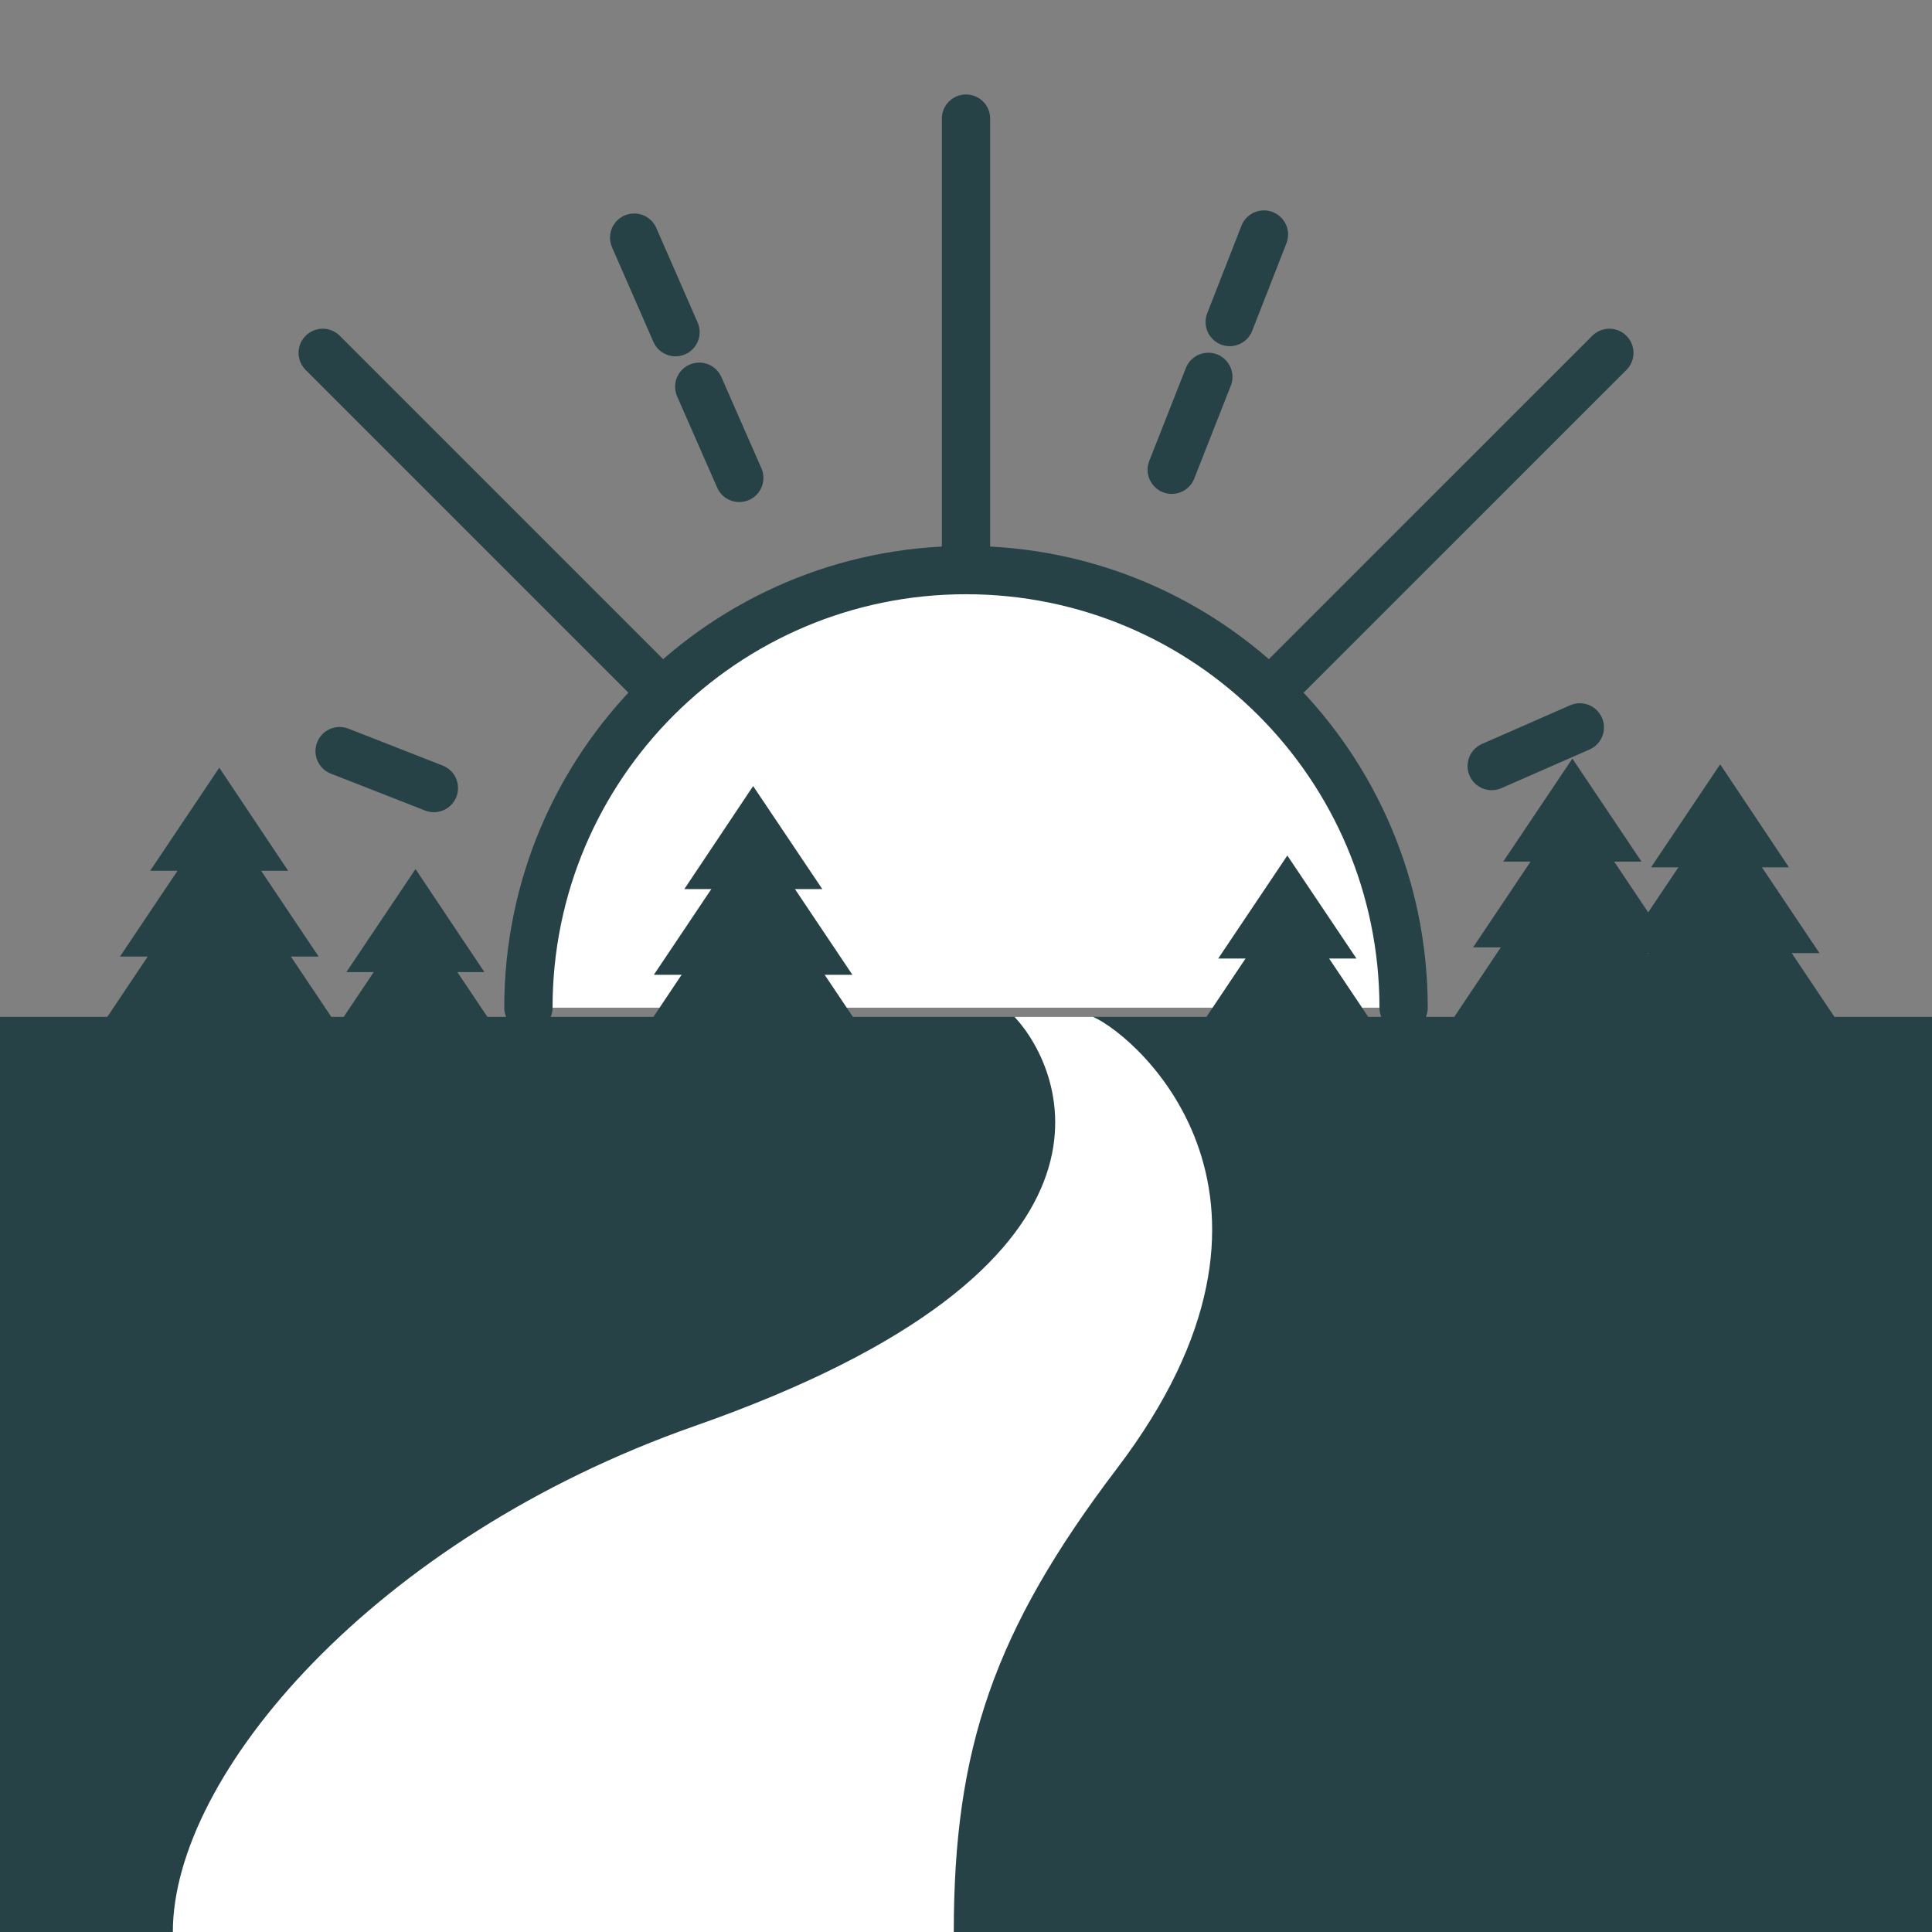 <svg width="28" height="28" viewBox="0 0 28 28" fill="none" xmlns="http://www.w3.org/2000/svg">
<rect x="0" y="0" width="28" height="28" fill="#808080" stroke="none"/>
<g clip-path="url(#clip0_8826_1461)">
<path d="M14 1.719V8.105" stroke="#274247" stroke-width="0.7" stroke-miterlimit="10" stroke-linecap="round"/>
<path d="M23.324 5.114L18.421 10.016" stroke="#274247" stroke-width="0.7" stroke-miterlimit="10" stroke-linecap="round"/>
<path d="M9.574 10.011L4.677 5.114" stroke="#274247" stroke-width="0.7" stroke-miterlimit="10" stroke-linecap="round"/>
<path d="M17.512 5.462L16.982 6.808" stroke="#274247" stroke-width="0.7" stroke-miterlimit="10" stroke-linecap="round"/>
<path d="M18.318 3.399L17.822 4.667" stroke="#274247" stroke-width="0.7" stroke-miterlimit="10" stroke-linecap="round"/>
<path d="M6.288 11.421L4.922 10.886" stroke="#274247" stroke-width="0.7" stroke-miterlimit="10" stroke-linecap="round"/>
<path d="M22.896 10.542L21.619 11.102" stroke="#274247" stroke-width="0.7" stroke-miterlimit="10" stroke-linecap="round"/>
<path d="M9.79 4.814L9.191 3.444" stroke="#274247" stroke-width="0.7" stroke-miterlimit="10" stroke-linecap="round"/>
<path d="M10.714 6.926L10.134 5.605" stroke="#274247" stroke-width="0.7" stroke-miterlimit="10" stroke-linecap="round"/>
<path d="M7.658 14.604C7.658 11.102 10.498 8.262 14 8.262C17.502 8.262 20.342 11.102 20.342 14.604" fill="white"/>
<path d="M7.658 14.604C7.658 11.102 10.498 8.262 14 8.262C17.502 8.262 20.342 11.102 20.342 14.604" stroke="#274247" stroke-width="0.7" stroke-miterlimit="10" stroke-linecap="round"/>
<path d="M28 14.737H0V28H28V14.737Z" fill="#274247"/>
<path d="M2.176 12.62L3.178 11.126L4.176 12.62H2.176Z" fill="#274247"/>
<path d="M1.739 13.863L3.178 11.716L4.618 13.863H1.739Z" fill="#274247"/>
<path d="M1.282 15.145L3.178 12.315L5.075 15.145H1.282Z" fill="#274247"/>
<path d="M5.02 14.088L6.022 12.595L7.02 14.088H5.02Z" fill="#274247"/>
<path d="M4.583 15.331L6.022 13.185L7.462 15.331H4.583Z" fill="#274247"/>
<path d="M4.126 16.613L6.022 13.784L7.918 16.613H4.126Z" fill="#274247"/>
<path d="M9.918 12.885L10.915 11.392L11.917 12.885H9.918Z" fill="#274247"/>
<path d="M9.476 14.128L10.915 11.981L12.354 14.128H9.476Z" fill="#274247"/>
<path d="M9.019 15.41L10.915 12.58L12.811 15.41H9.019Z" fill="#274247"/>
<path d="M21.786 12.487L22.788 10.994L23.79 12.487H21.786Z" fill="#274247"/>
<path d="M21.349 13.73L22.788 11.583L24.227 13.73H21.349Z" fill="#274247"/>
<path d="M20.892 15.012L22.788 12.182L24.684 15.012H20.892Z" fill="#274247"/>
<path d="M23.928 12.57L24.93 11.077L25.927 12.57H23.928Z" fill="#274247"/>
<path d="M23.491 13.813L24.93 11.667L26.369 13.813H23.491Z" fill="#274247"/>
<path d="M23.034 15.095L24.93 12.266L26.826 15.095H23.034Z" fill="#274247"/>
<path d="M17.655 13.892L18.657 12.399L19.659 13.892H17.655Z" fill="#274247"/>
<path d="M17.218 15.135L18.657 12.988L20.096 15.135H17.218Z" fill="#274247"/>
<path d="M16.761 16.417L18.657 13.587L20.553 16.417H16.761Z" fill="#274247"/>
<path d="M15.842 14.737C16.52 15.041 19.153 17.385 16.186 21.285C14.403 23.633 13.823 25.347 13.823 28H2.505C2.505 25.73 5.409 22.302 10.07 20.666C16.658 18.357 15.425 15.508 14.703 14.737H15.842Z" fill="white"/>
</g>
<defs>
<clipPath id="clip0_8826_1461">
<rect width="28" height="28" fill="white"/>
</clipPath>
</defs>
</svg>
